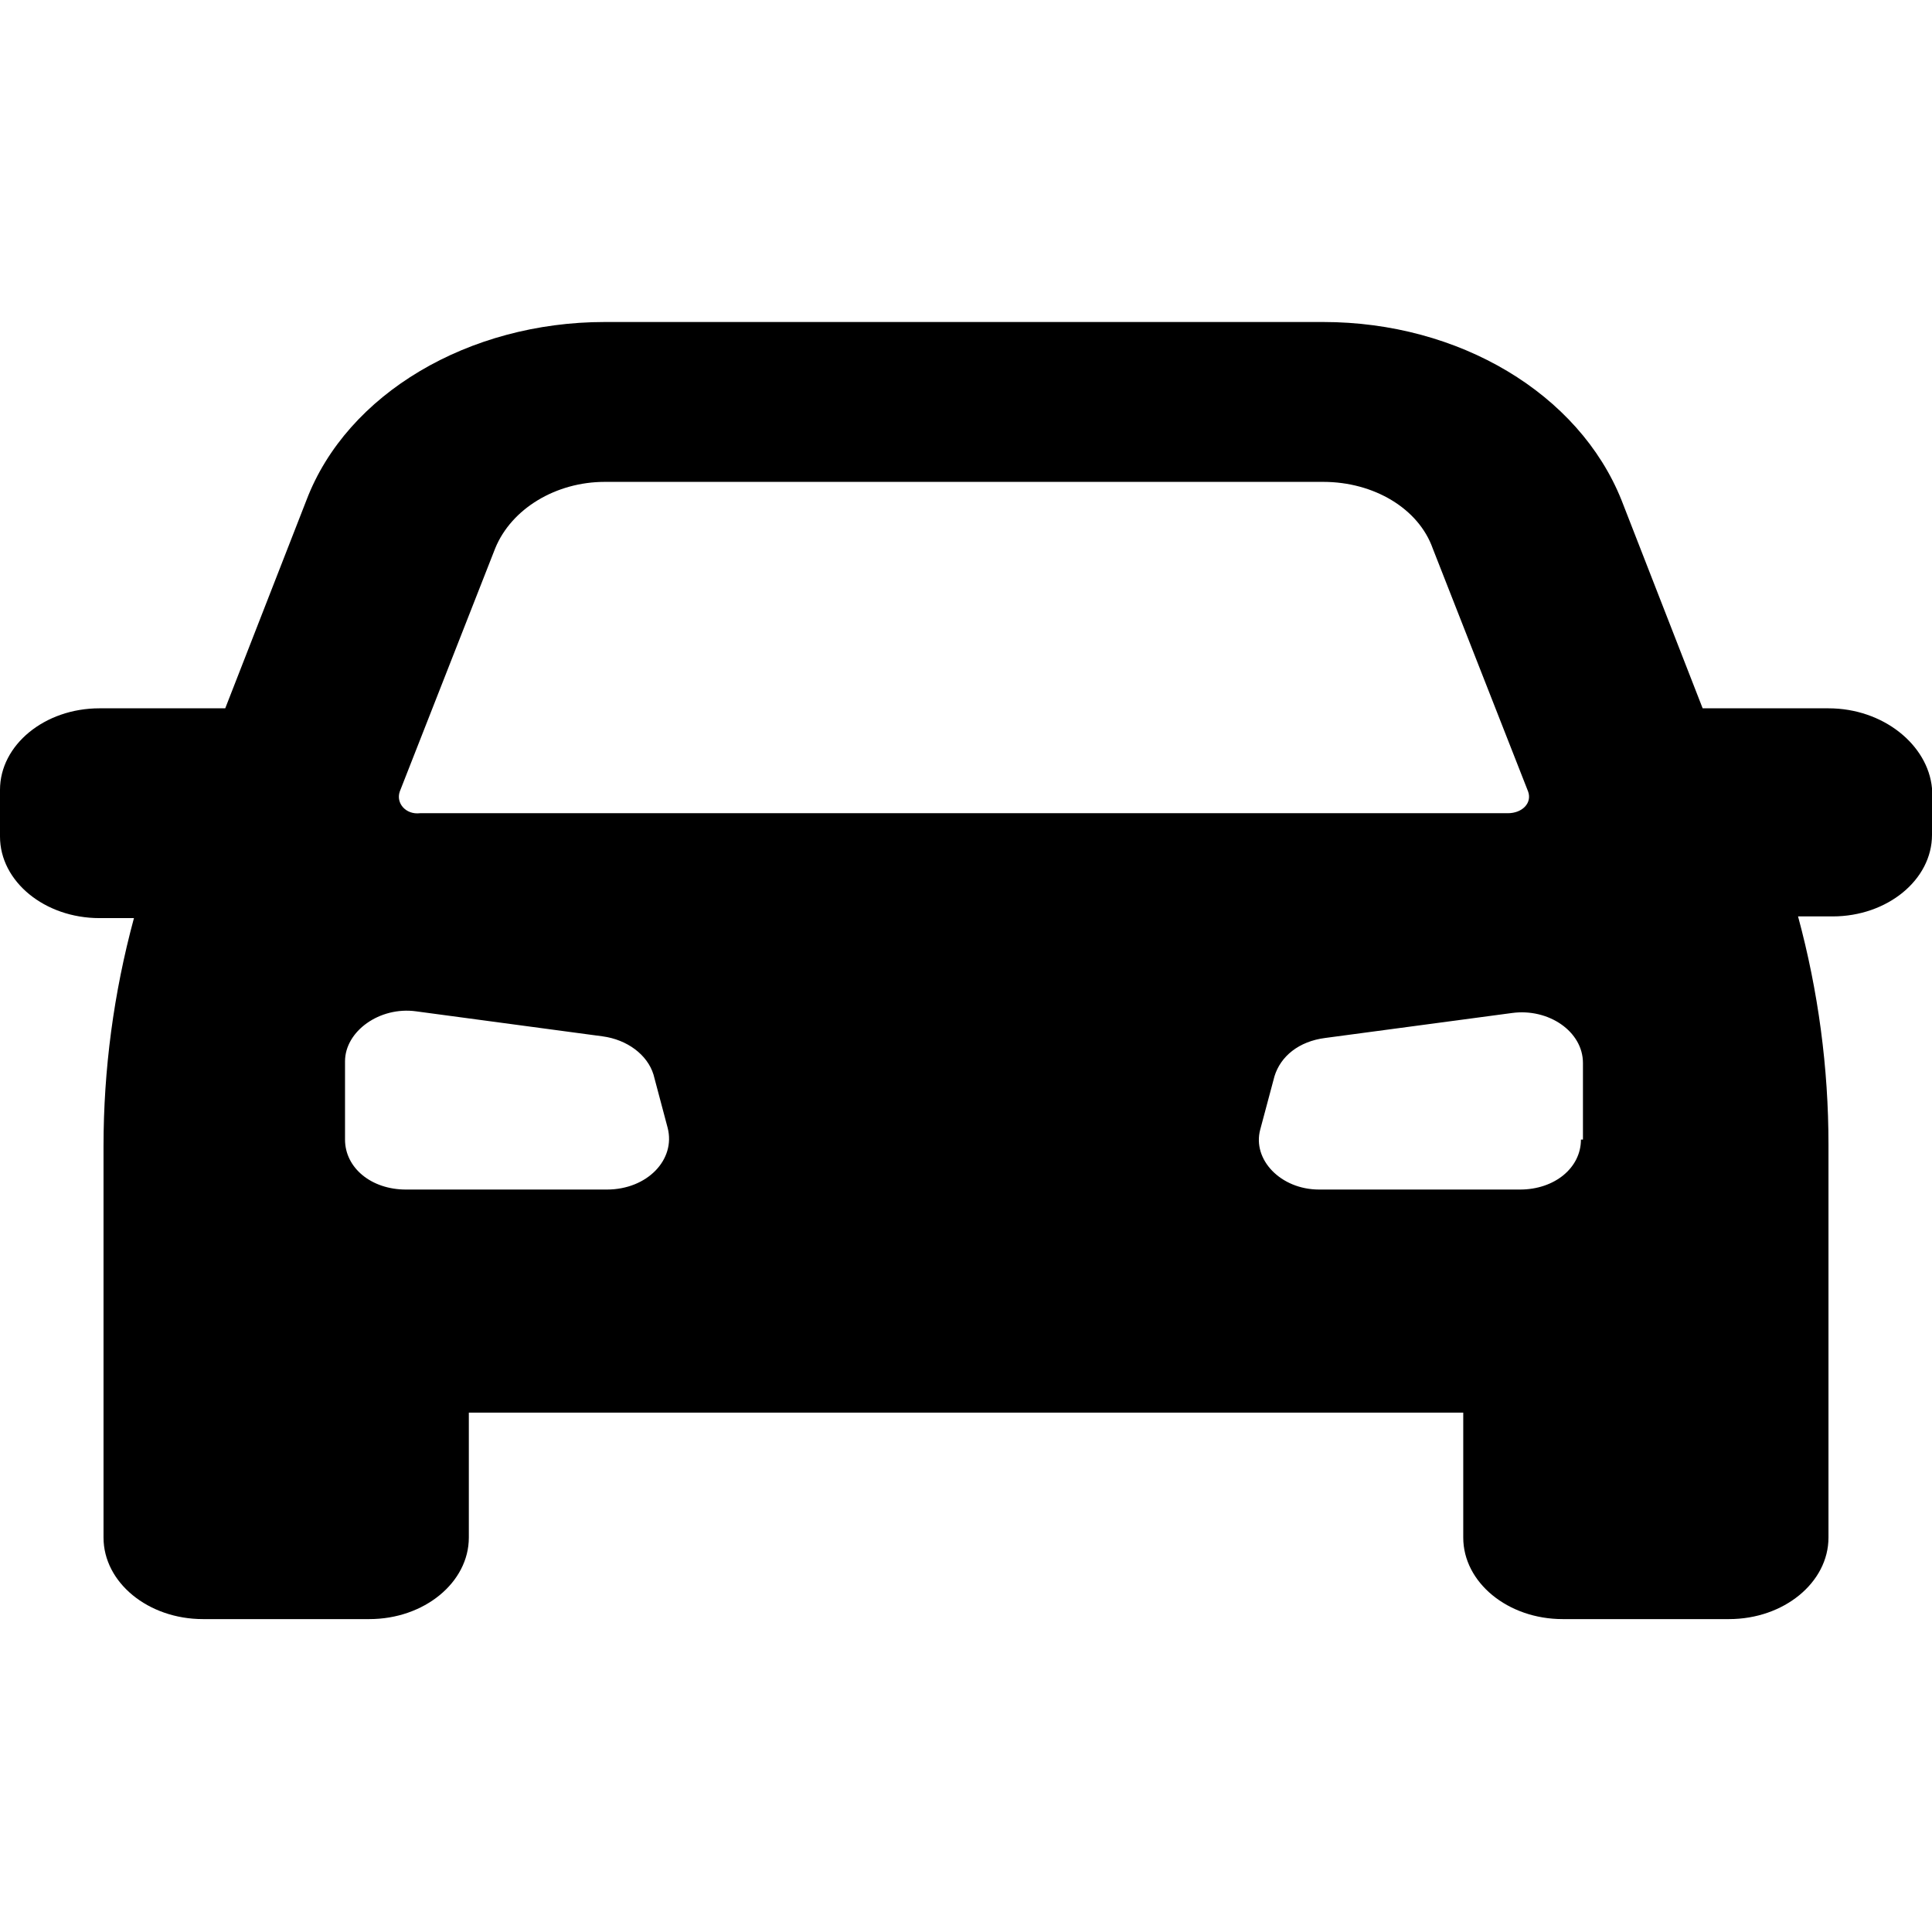 <svg id="icon" viewBox="0 0 24 24" xmlns="http://www.w3.org/2000/svg">
<path d="M22.714 8.799H21.151L20.143 6.213C19.613 4.889 18.126 4 16.437 4H7.513C5.824 4 4.311 4.889 3.807 6.213L2.798 8.799H1.235C0.555 8.799 0 9.254 0 9.812V10.392C0 10.95 0.555 11.405 1.235 11.405H1.664C1.412 12.336 1.286 13.287 1.286 14.239V19.1C1.286 19.658 1.84 20.113 2.521 20.113H4.588C5.269 20.113 5.824 19.658 5.824 19.1V17.548H18.177V19.1C18.177 19.658 18.731 20.113 19.412 20.113H21.479C22.16 20.113 22.714 19.658 22.714 19.1V14.218C22.714 13.267 22.588 12.315 22.336 11.384H22.765C23.445 11.384 24 10.929 24 10.371V9.792C23.95 9.254 23.395 8.799 22.714 8.799ZM4.966 9.833L6.151 6.813C6.353 6.317 6.908 5.986 7.513 5.986H16.437C17.067 5.986 17.622 6.317 17.798 6.813L18.983 9.833C19.034 9.978 18.908 10.102 18.731 10.102H5.218C5.042 10.123 4.916 9.978 4.966 9.833ZM7.538 14.777H5.042C4.613 14.777 4.286 14.508 4.286 14.156V13.184C4.286 12.812 4.714 12.501 5.168 12.563L7.487 12.874C7.79 12.915 8.042 13.101 8.118 13.349L8.294 14.011C8.395 14.404 8.042 14.777 7.538 14.777ZM19.639 14.156C19.639 14.508 19.311 14.777 18.882 14.777H16.387C15.908 14.777 15.555 14.404 15.655 14.032L15.832 13.37C15.908 13.122 16.134 12.936 16.462 12.894L18.782 12.584C19.235 12.522 19.664 12.812 19.664 13.205V14.156H19.639Z" />
</svg>
